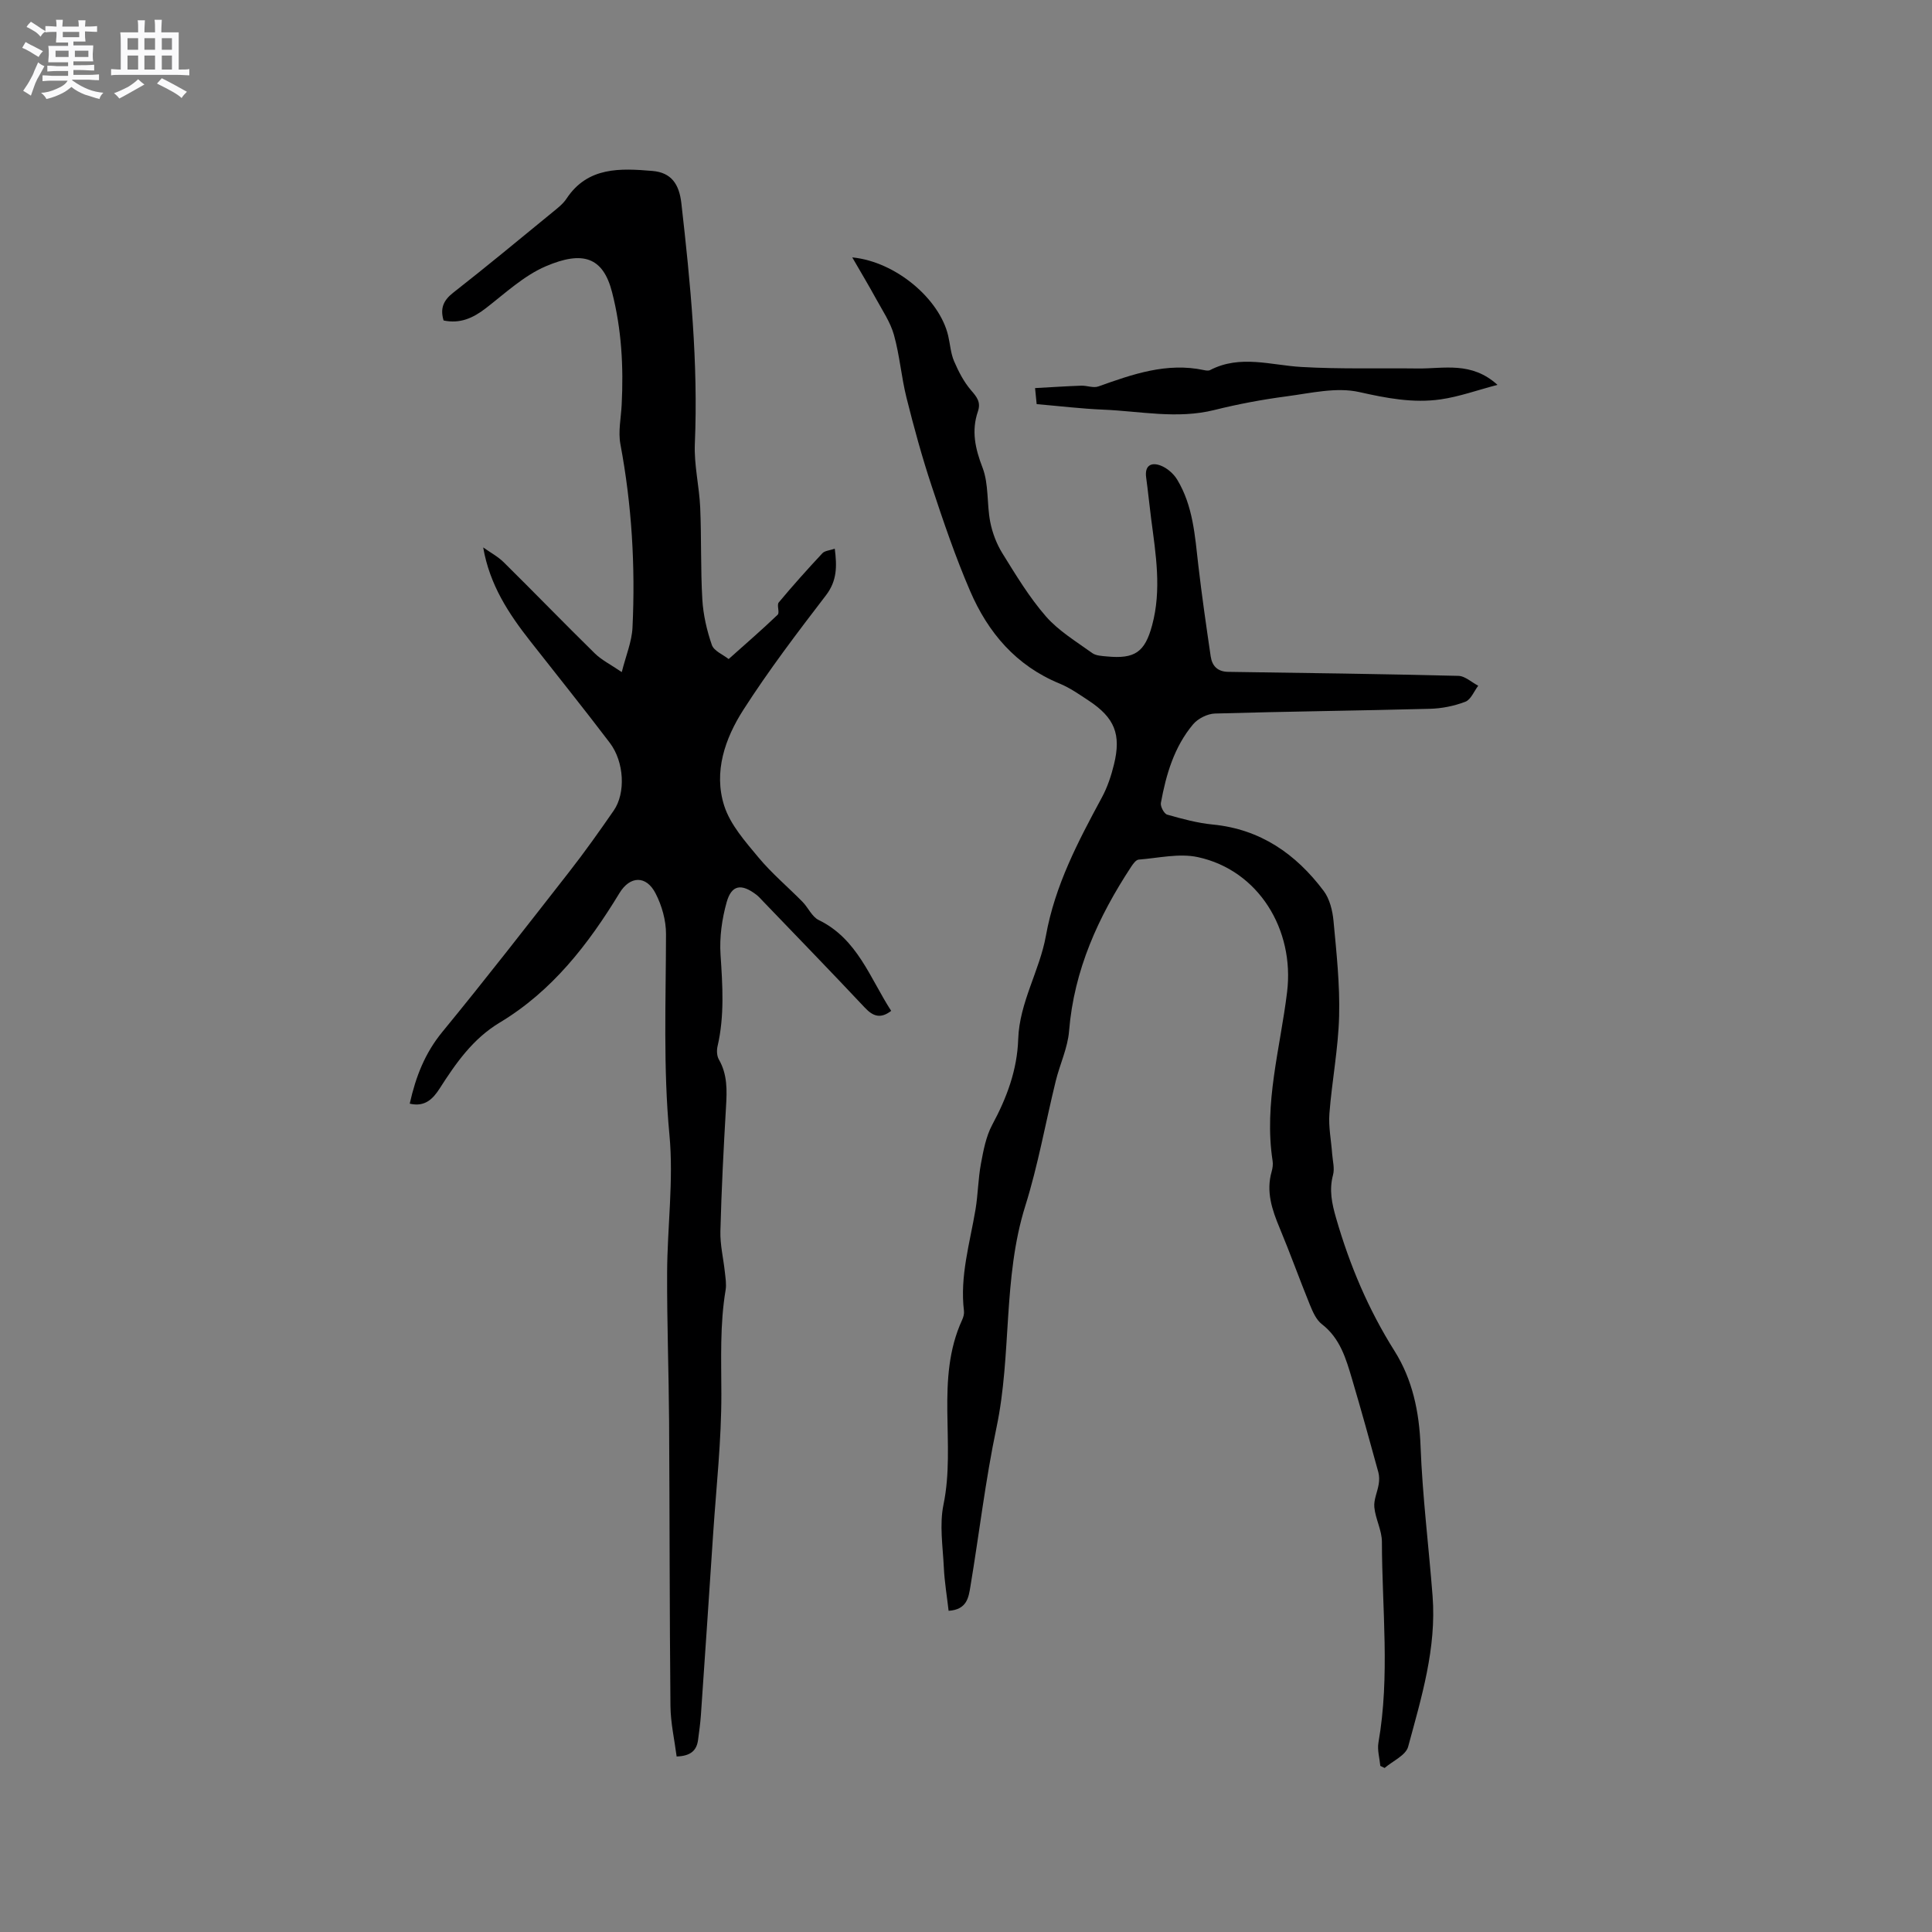 <svg enable-background="new 0 0 400 400" viewBox="0 0 400 400" xmlns="http://www.w3.org/2000/svg"><rect x="0" y="0" width="400" height="400" fill="#808080" stroke="none"/><path d="m6.8 9.5c.6.3 1.3.7 2.1 1.1-.4.4-.7.8-.9 1.2-.7-.4-1.3-.8-1.8-1.1s-1.1-.6-1.6-.8c.2-.4.5-.8.7-1.2.4.2.8.5 1.5.8zm.9 6.9c-.3.6-.5 1.1-.7 1.7s-.4 1.1-.6 1.7c-.6-.4-1.1-.7-1.6-1 .7-1 1.2-1.8 1.5-2.4.3-.5.6-1.1.8-1.7.3-.6.5-1.2.8-1.8.3.3.8.6 1.3.8-.7 1.3-1.2 2.2-1.5 2.7zm.1-11c.4.3 1 .7 1.7 1.1-.5.2-.8.6-1.1 1.1-.5-.6-1-1-1.4-1.2s-.9-.6-1.5-.8c.2-.4.5-.7.9-1.1.5.3.9.6 1.4.9zm10.5 13.1c1 .4 2 .6 3.1.7-.4.4-.7.8-.8 1.3-.9-.2-1.9-.6-3-.9-1-.4-2-.9-2.8-1.6-.5.4-1.1.9-1.9 1.3s-1.9.9-3.3 1.2c-.1-.3-.5-.8-1.1-1.3 1 0 2.1-.3 3.2-.8 1.2-.5 1.9-1 2.3-1.7h-3.2c-.4 0-1 0-2 .1v-1.2c1 0 1.7.1 2 .1h3.3v-1h-2.3c-.2 0-.9 0-2 .1v-1.2c1.2 0 1.9.1 2 .1h2.3v-.8h-4.1c0-.7.1-1.2.1-1.6 0-.5 0-1.1-.1-1.8h4.1v-.7h-2.5c0-.6.1-1.1.1-1.6v-.6h-.5c-.4 0-1 0-1.8.1v-1.3c1.2 0 1.9.1 2.1.1h.2c0-.3 0-.8-.1-1.4h1.4c0 .6-.1 1-.1 1.4h3.4c0-.4 0-.8-.1-1.3h1.5c0 .4-.1.9-.1 1.3.7 0 1.5 0 2.5-.1v1.2c-1 0-1.8-.1-2.5-.1v.6c0 .3 0 .8.1 1.5h-2.5v.8h4.1c0 .7-.1 1.3-.1 1.8s0 1 .1 1.5h-4.1v.8h1.4c.8 0 1.8 0 2.9-.1v1.2c-1 0-1.9-.1-2.8-.1h-1.5v1h3.2c.3 0 1 0 2.1-.1v1.2c-1.1 0-1.8-.1-2.1-.1h-3.4l-.1.1c1.4 1 2.4 1.5 3.4 1.9zm-4.1-6.7v-1.3h-2.7v1.3zm2.2-4.1v-1.1h-3.4v1.1zm1.9 4.1v-1.3h-2.8v1.3z" fill="#fafafb"/><path d="m37 6.7v2.3 5.4c1 0 1.8 0 2.2-.1v1.3c-.6 0-1.5-.1-2.5-.1h-11.9c-.7 0-1.3 0-1.8.1v-1.3c.5 0 1.1.1 2 .1v-5.2c0-1 0-1.8-.1-2.5h3.7c0-1.3 0-2.1-.1-2.5h1.5c0 .4-.1 1.3-.1 2.5h2.2c0-1.2 0-2.1-.1-2.6h1.5c0 .4-.1 1.3-.1 2.6zm-12.3 13.7c-.3-.4-.7-.8-1.1-1.1 1.1-.4 2.1-.9 2.9-1.3.8-.5 1.5-1 2.1-1.6.4.4.9.8 1.3 1.1-2.5 1.4-4.2 2.4-5.2 2.9zm3.9-10.1v-2.4h-2.2v2.4zm0 4.1v-2.9h-2.2v2.9zm3.5-4.1v-2.4h-2.2v2.4zm0 4.1v-2.9h-2.2v2.9zm.4 2.9 1-1.1c.6.3 1.4.7 2.5 1.3s2 1.1 2.7 1.5c-.4.4-.8.8-1.1 1.3-.8-.8-2.5-1.7-5.1-3zm3.1-7v-2.4h-2.1v2.4zm0 4.1v-2.9h-2.1v2.9z" fill="#fafafb"/><g fill="#000001"><path d="m84.83 228.5c1.26-5.65 3.18-10.5 6.74-14.84 8.94-10.89 17.58-22.02 26.25-33.12 3.23-4.13 6.27-8.42 9.25-12.73 2.49-3.6 2.19-10.05-.82-14.02-5.38-7.09-10.96-14.03-16.45-21.03-4.46-5.68-8.42-11.64-9.76-19.42 1.43 1.02 3.02 1.86 4.25 3.07 6.33 6.25 12.51 12.64 18.86 18.87 1.4 1.37 3.25 2.29 5.58 3.87.86-3.42 2.08-6.29 2.22-9.21.61-12.73-.14-25.39-2.5-37.96-.49-2.62.12-5.44.26-8.17.4-7.87-.01-15.61-1.99-23.32-1.86-7.27-6.06-8.64-13.72-5.36-4.55 1.95-8.41 5.59-12.41 8.68-2.65 2.05-5.36 3.26-8.75 2.54-.74-2.48-.07-4.14 1.99-5.75 6.93-5.42 13.7-11.04 20.51-16.61 1.06-.87 2.21-1.74 2.95-2.86 4.41-6.68 11.22-6.28 17.77-5.74 3.91.32 5.56 2.71 6.01 6.7 1.88 16.54 3.5 33.08 2.79 49.77-.19 4.39.92 8.83 1.11 13.25.27 6.33.07 12.68.44 19.01.19 3.18.93 6.4 1.97 9.41.43 1.24 2.29 1.98 3.48 2.92 3.59-3.21 6.95-6.11 10.15-9.18.46-.44-.23-2 .22-2.54 2.91-3.49 5.94-6.87 9.04-10.19.5-.53 1.51-.57 2.56-.94.46 3.62.5 6.62-1.83 9.66-5.93 7.73-11.85 15.52-17.1 23.71-3.79 5.91-6.2 12.85-3.96 19.85 1.26 3.93 4.35 7.4 7.08 10.69 2.75 3.31 6.1 6.12 9.13 9.2 1.18 1.2 1.95 3.09 3.35 3.77 8.03 3.91 10.6 12 15.01 18.81-2.17 1.66-3.73 1.18-5.46-.67-6.96-7.41-14.05-14.71-21.1-22.05-.44-.46-.86-.95-1.36-1.33-3.08-2.35-5.12-2.07-6.14 1.54-.98 3.48-1.51 7.28-1.27 10.88.42 6.37.84 12.67-.62 18.96-.2.86-.15 2 .27 2.73 1.8 3.12 1.69 6.42 1.48 9.85-.5 8.57-.94 17.15-1.16 25.73-.07 2.79.62 5.6.92 8.4.13 1.24.36 2.54.16 3.75-1.2 7.15-.89 14.31-.88 21.52.02 9.6-1.05 19.2-1.69 28.8-.83 12.58-1.68 25.17-2.55 37.75-.12 1.69-.36 3.37-.58 5.05-.28 2.22-1.53 3.37-4.44 3.46-.45-3.48-1.25-6.98-1.28-10.48-.19-19.61-.16-39.22-.28-58.83-.07-10.28-.45-20.56-.41-30.84.04-9.53 1.37-19.14.48-28.56-1.31-13.89-.73-27.71-.71-41.56.01-2.83-.86-5.91-2.17-8.44-1.95-3.77-5.3-3.62-7.47-.04-6.45 10.61-13.94 20.29-24.78 26.8-5.58 3.35-9.09 8.41-12.47 13.69-1.34 2.07-3 3.85-6.17 3.1z"/><path d="m285.78 365.61c-.15-1.61-.65-3.27-.39-4.81 2.42-13.83.74-27.72.72-41.57 0-2.39-1.34-4.75-1.57-7.18-.15-1.55.66-3.18.91-4.79.13-.8.13-1.68-.08-2.45-1.76-6.42-3.53-12.83-5.42-19.21-1.26-4.24-2.46-8.51-6.29-11.46-1.16-.9-1.87-2.55-2.46-3.99-2.15-5.28-4.07-10.65-6.26-15.9-1.58-3.79-2.85-7.53-1.66-11.68.2-.7.31-1.5.2-2.21-1.84-11.9 1.59-23.37 3-34.98 1.57-12.93-5.93-25.21-18.47-27.92-3.87-.84-8.16.19-12.25.51-.56.04-1.16.87-1.55 1.46-6.82 10.38-11.85 21.4-12.87 34.03-.28 3.51-1.92 6.9-2.77 10.39-2.11 8.61-3.65 17.4-6.3 25.84-4.69 14.99-2.77 30.73-5.96 45.88-2.29 10.87-3.57 21.94-5.4 32.91-.37 2.25-.71 4.78-4.51 5.02-.34-2.99-.85-5.98-.99-8.99-.21-4.34-.93-8.84-.07-13 2.61-12.64-1.78-25.95 3.86-38.24.26-.56.45-1.26.38-1.85-.88-7.2 1.22-14.04 2.39-21.01.52-3.13.54-6.35 1.12-9.46.51-2.76 1.05-5.67 2.35-8.09 3.01-5.59 5.16-11.33 5.37-17.73.25-7.58 4.43-14.15 5.73-21.37 1.88-10.47 6.67-19.54 11.6-28.67 1.14-2.11 1.93-4.49 2.5-6.83 1.53-6.24.12-9.66-5.23-13.2-1.94-1.28-3.89-2.65-6.02-3.53-9-3.69-14.82-10.53-18.53-19.15-3.05-7.07-5.54-14.4-7.96-21.72-2-6.02-3.68-12.16-5.22-18.32-1.07-4.28-1.41-8.76-2.6-13.01-.74-2.64-2.38-5.04-3.72-7.5-1.47-2.69-3.05-5.32-4.91-8.54 9.07.89 18.1 8.65 19.86 16.22.41 1.75.52 3.63 1.21 5.25.92 2.14 2.03 4.31 3.54 6.06 1.21 1.4 2.06 2.45 1.4 4.38-1.36 3.98-.57 7.65.96 11.61 1.32 3.43.87 7.51 1.59 11.22.44 2.27 1.32 4.59 2.54 6.55 2.78 4.48 5.54 9.07 8.99 13.03 2.64 3.02 6.27 5.2 9.58 7.59.78.57 2.02.61 3.06.71 5.77.55 7.85-.88 9.35-6.44 2-7.38.76-14.73-.2-22.09-.37-2.84-.64-5.69-1.03-8.52-.35-2.53 1.1-3.2 3-2.47 1.34.51 2.68 1.68 3.43 2.92 3.28 5.43 3.67 11.62 4.37 17.73.73 6.3 1.64 12.58 2.56 18.85.29 1.97 1.4 3.18 3.64 3.21 15.88.22 31.76.44 47.63.83 1.39.03 2.75 1.33 4.12 2.04-.87 1.15-1.52 2.88-2.67 3.32-2.31.88-4.88 1.4-7.36 1.46-14.83.39-29.66.55-44.49.98-1.55.05-3.52 1.04-4.52 2.24-3.91 4.66-5.59 10.39-6.66 16.26-.14.74.66 2.24 1.3 2.43 3.09.88 6.25 1.74 9.44 2.05 9.87.96 17.22 6.1 22.96 13.74 1.25 1.66 1.84 4.09 2.04 6.23.61 6.54 1.33 13.13 1.16 19.67-.17 6.75-1.49 13.46-2.01 20.2-.21 2.76.37 5.57.57 8.36.11 1.45.54 3 .18 4.34-.84 3.13-.24 5.92.64 8.97 2.81 9.73 6.67 18.89 12.1 27.5 3.7 5.88 5.11 12.56 5.38 19.67.39 10.36 1.69 20.69 2.49 31.05.83 10.79-2.3 21-5.06 31.2-.48 1.78-3.19 2.95-4.87 4.4-.28-.14-.58-.28-.89-.43z"/><path d="m214.63 83.67c-.09-.95-.17-1.75-.33-3.32 3.29-.18 6.42-.39 9.56-.5 1.18-.04 2.51.53 3.54.16 7.1-2.53 14.16-5.03 21.89-3.38.4.09.92.16 1.25-.01 6.24-3.24 12.58-1 18.95-.64 8 .46 16.05.21 24.07.31 5.4.06 11.07-1.51 16.48 3.39-4.23 1.11-7.95 2.46-11.79 3.01-5.68.81-11.18-.25-16.84-1.52-4.72-1.06-10.04.23-15.04.89-5.02.66-10.04 1.6-14.96 2.83-7.73 1.92-15.38.23-23.05-.08-4.52-.19-9.04-.74-13.73-1.14z"/></g></svg>